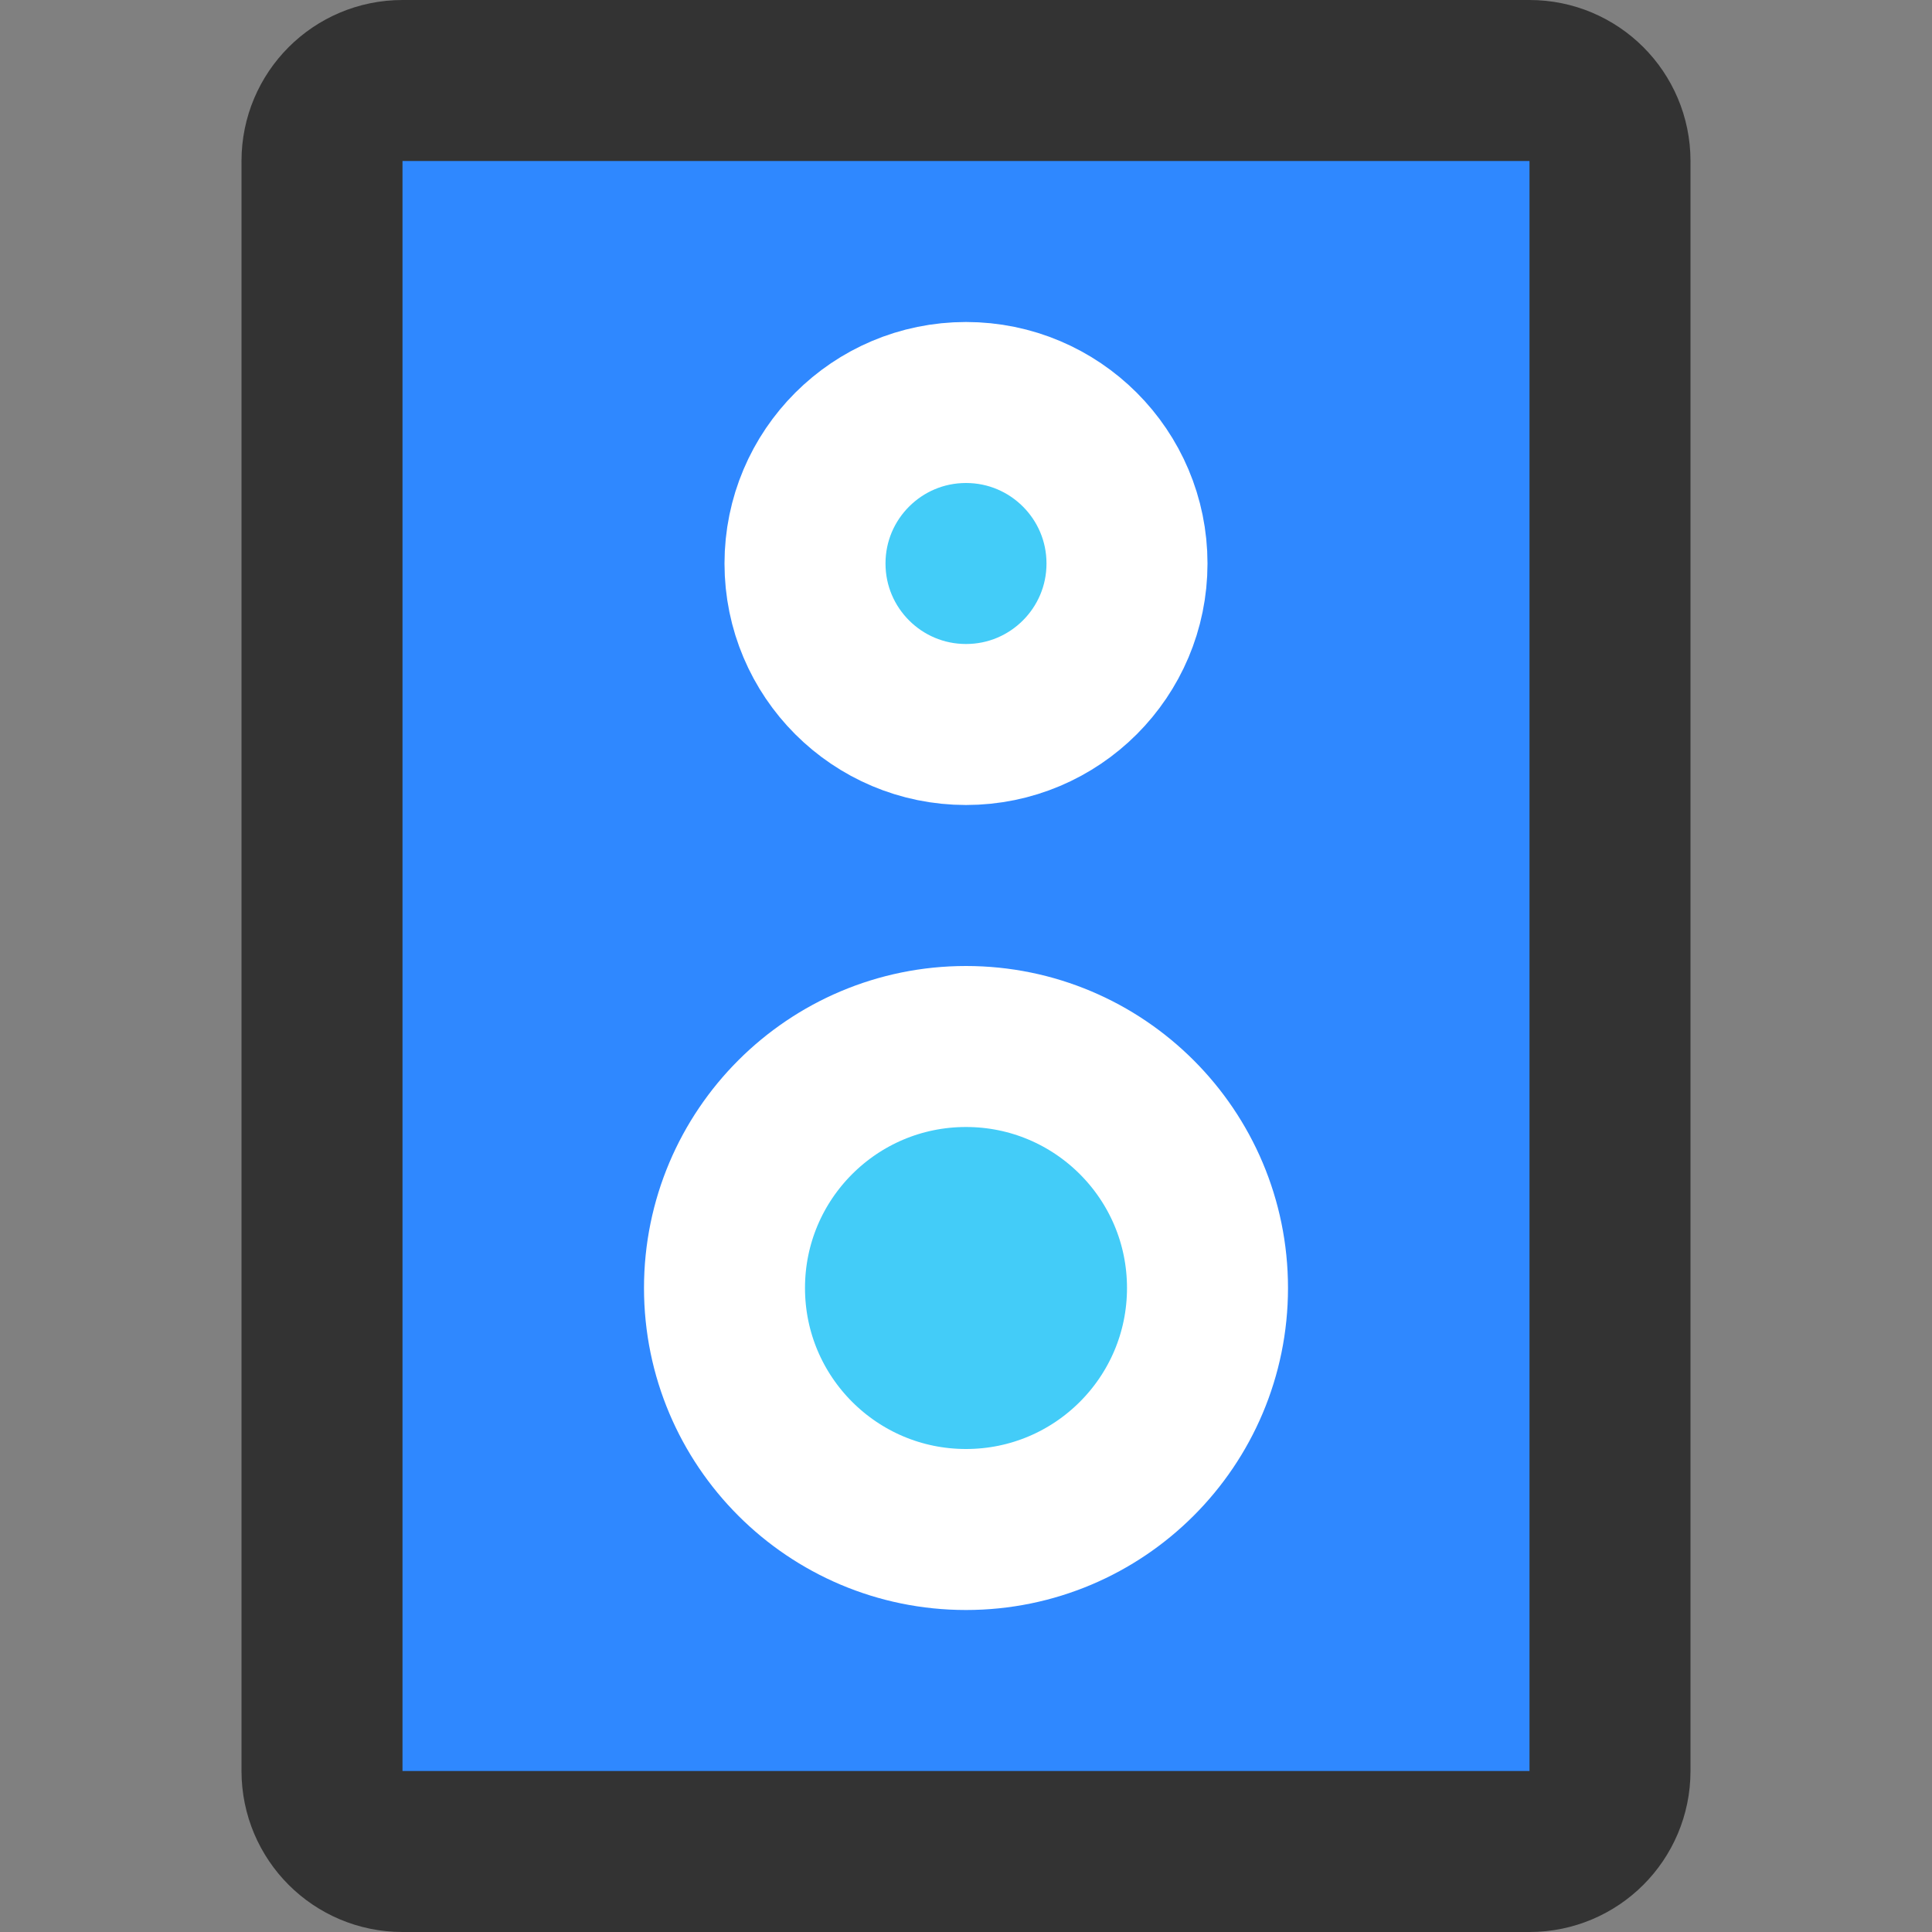<?xml version="1.0" encoding="UTF-8"?><svg width="24" height="24" viewBox="0 0 48 48" fill="none" xmlns="http://www.w3.org/2000/svg"><rect x="0" y="0" width="48" height="48" fill="#808080" stroke="none"/><path d="M38 2H10C8.895 2 8 2.895 8 4V44C8 45.105 8.895 46 10 46H38C39.105 46 40 45.105 40 44V4C40 2.895 39.105 2 38 2Z" fill="#2F88FF" stroke="#333" stroke-width="4" stroke-linejoin="round"/><path d="M24 38C27.314 38 30 35.314 30 32C30 28.686 27.314 26 24 26C20.686 26 18 28.686 18 32C18 35.314 20.686 38 24 38Z" fill="#43CCF8" stroke="#FFF" stroke-width="4" stroke-linejoin="round"/><path d="M24 18C26.209 18 28 16.209 28 14C28 11.791 26.209 10 24 10C21.791 10 20 11.791 20 14C20 16.209 21.791 18 24 18Z" fill="#43CCF8" stroke="#FFF" stroke-width="4" stroke-linejoin="round"/></svg>